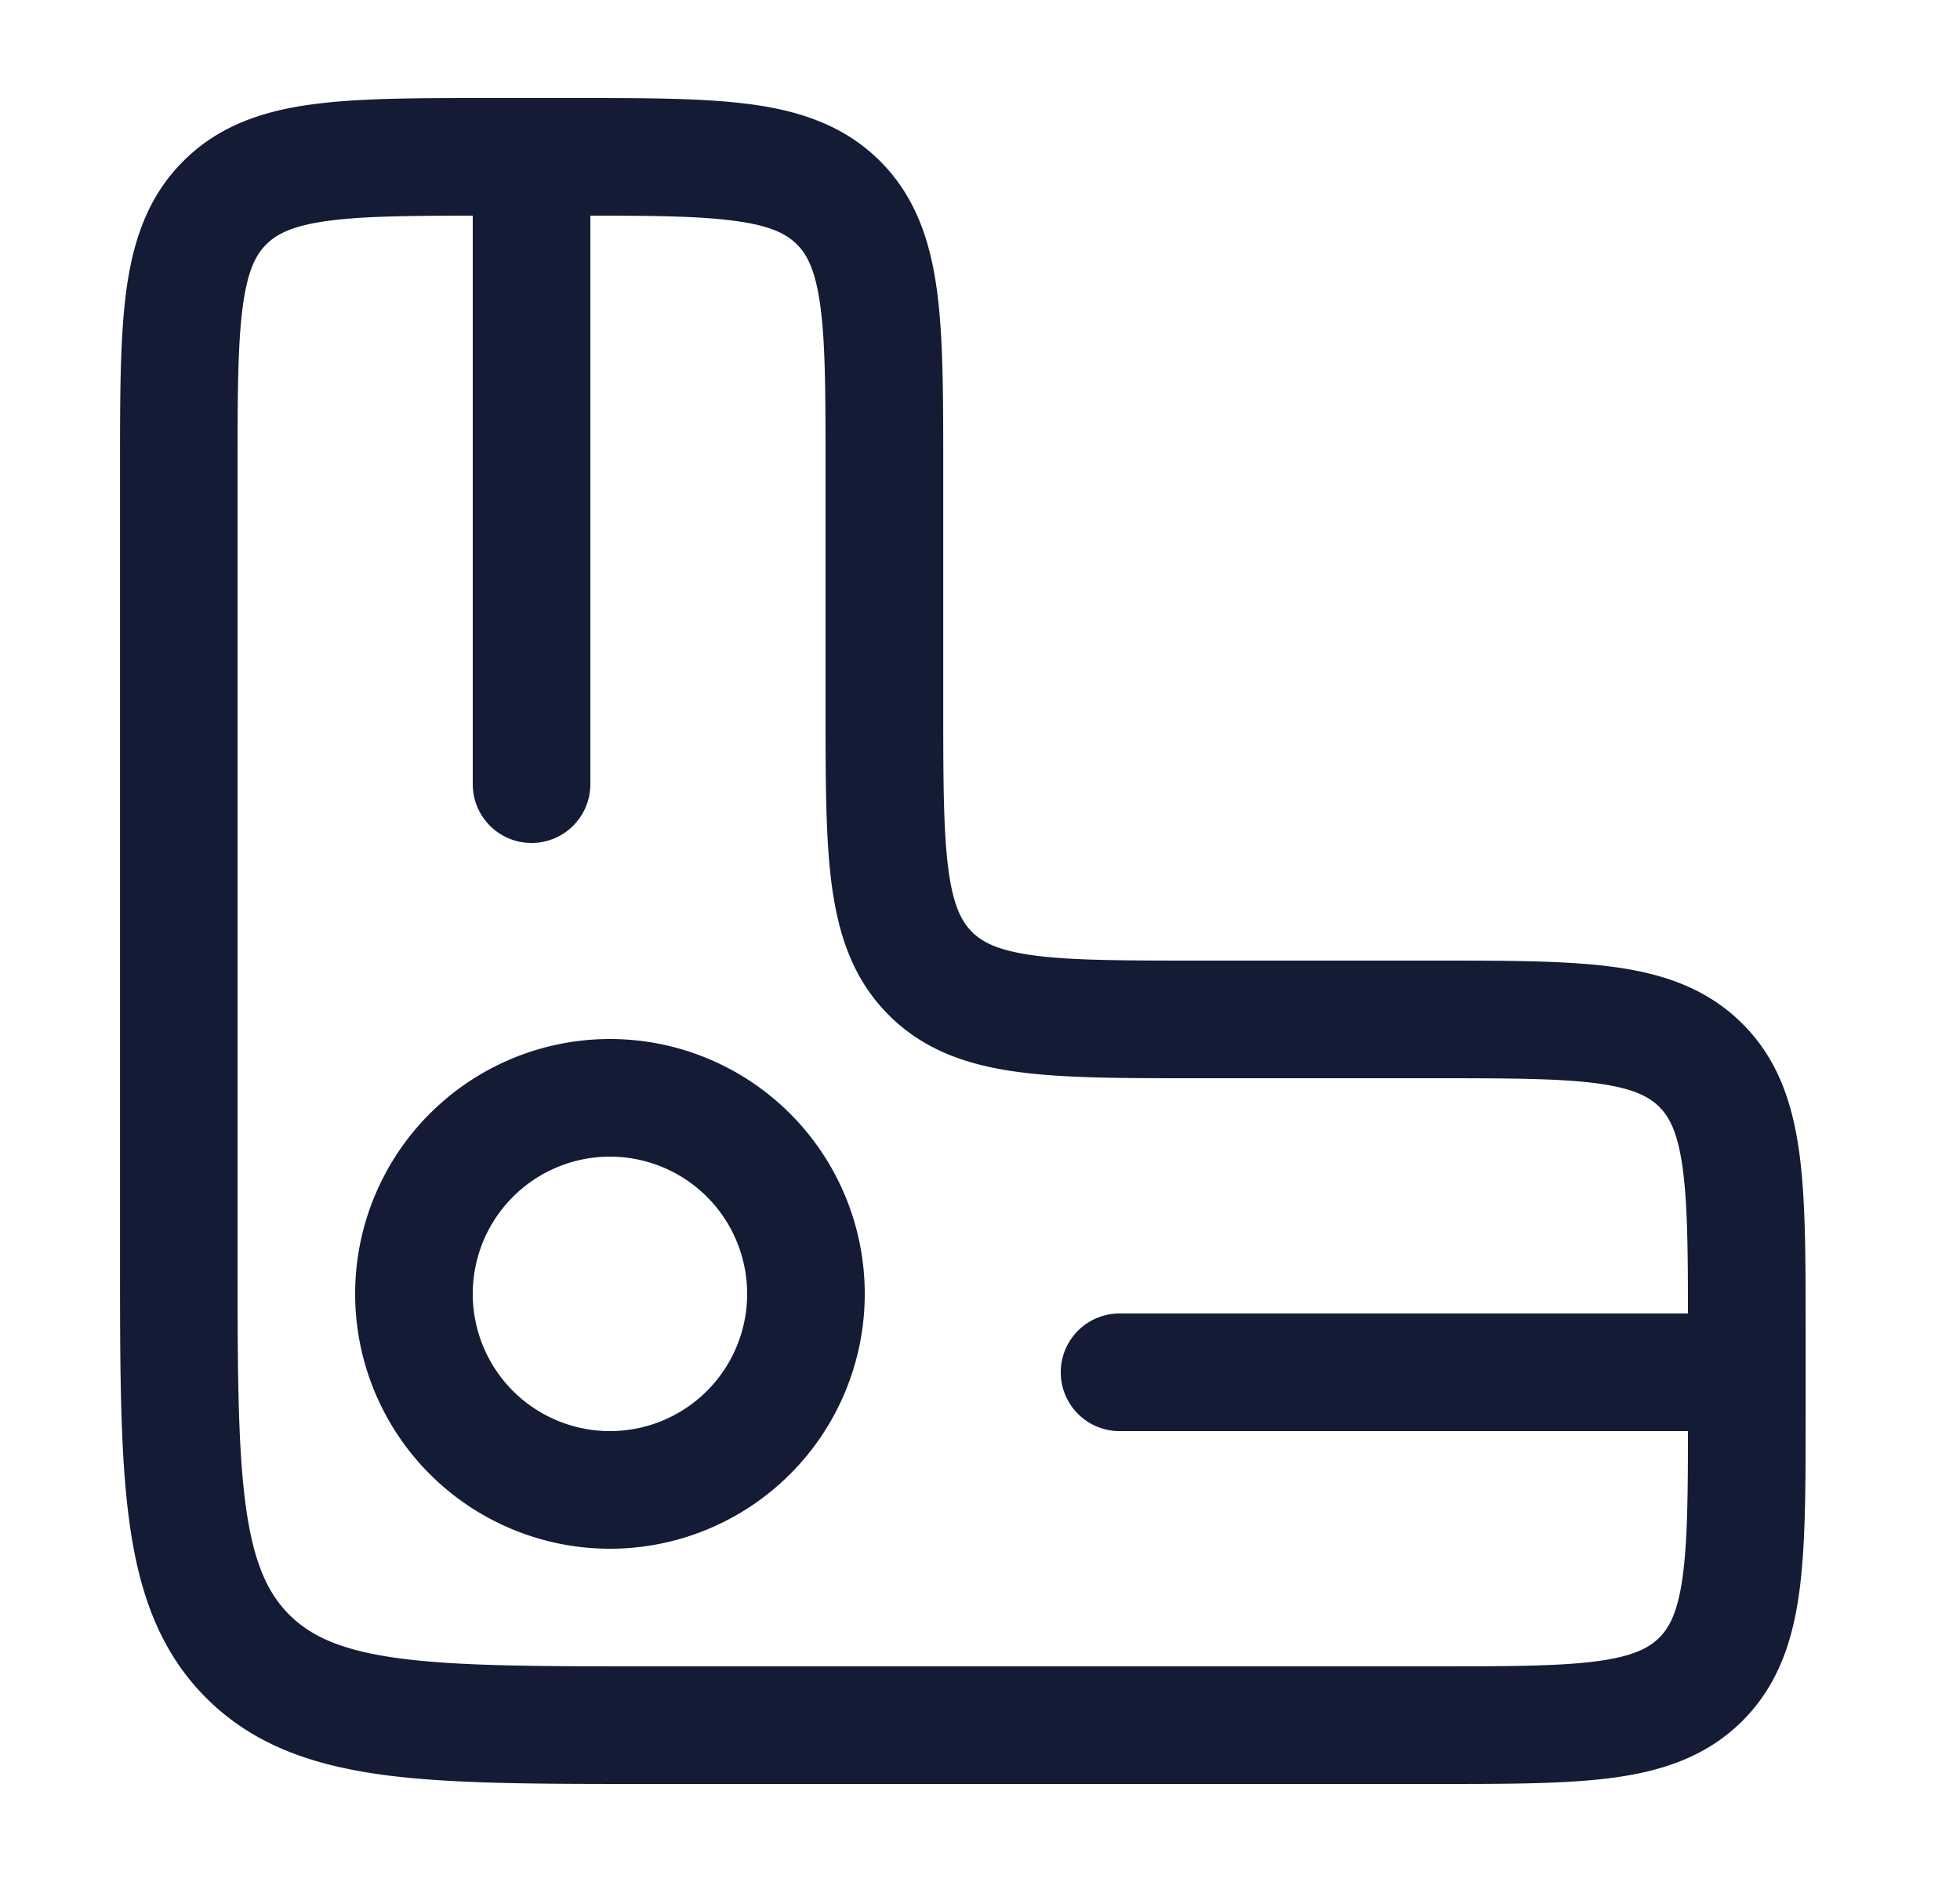 <svg xmlns="http://www.w3.org/2000/svg" width="25" height="24" fill="none"><path fill="#141B34" fill-rule="evenodd" d="M6.23 1.25h1.103c.899 0 1.648 0 2.243.08.627.084 1.194.27 1.65.725.455.456.64 1.023.725 1.65.08.595.08 1.345.08 2.243V9c0 .964.002 1.612.067 2.095.062.461.17.659.3.789s.327.237.789.3c.483.064 1.13.066 2.094.066h3.052c.899 0 1.648 0 2.243.08.627.084 1.194.27 1.65.726s.64 1.022.725 1.65c.08.594.08 1.343.08 2.242v1.104c0 .899 0 1.648-.08 2.242-.084.628-.27 1.195-.725 1.65-.456.456-1.023.642-1.65.726-.595.08-1.344.08-2.243.08H8.226c-1.367 0-2.47 0-3.337-.116-.9-.122-1.657-.38-2.26-.982-.601-.602-.86-1.36-.981-2.26-.117-.867-.117-1.97-.117-3.337V5.948c0-.898 0-1.648.08-2.242.085-.628.27-1.195.726-1.65.455-.456 1.022-.642 1.65-.726.595-.08 1.344-.08 2.242-.08m15.301 15.5h-7.25a.75.75 0 0 0 0 1.5h7.25c0 .828-.007 1.405-.066 1.845-.062.461-.17.659-.3.789s-.328.237-.79.3c-.482.064-1.13.066-2.094.066h-10c-1.435 0-2.436-.002-3.192-.103-.733-.099-1.122-.28-1.399-.556-.276-.277-.457-.665-.556-1.4-.101-.755-.103-1.756-.103-3.191V6c0-.964.002-1.612.067-2.095.062-.461.169-.659.3-.789s.327-.237.789-.3c.44-.059 1.016-.065 1.844-.066V10a.75.75 0 0 0 1.5 0V2.75c.828 0 1.405.007 1.845.067.461.062.659.169.79.3.13.13.237.327.299.788.065.483.066 1.131.066 2.095v3.052c0 .899 0 1.648.08 2.242.085.628.27 1.195.726 1.65.455.456 1.022.642 1.65.726.595.08 1.344.08 2.242.08h3.052c.964 0 1.612.002 2.095.066.461.063.659.17.79.3.13.13.237.328.299.79.059.44.066 1.016.066 1.844m-15.5-.25a1.75 1.75 0 1 1 3.5 0 1.75 1.75 0 0 1-3.5 0m1.75-3.25a3.25 3.25 0 1 0 0 6.5 3.25 3.25 0 0 0 0-6.5" clip-rule="evenodd"/></svg>